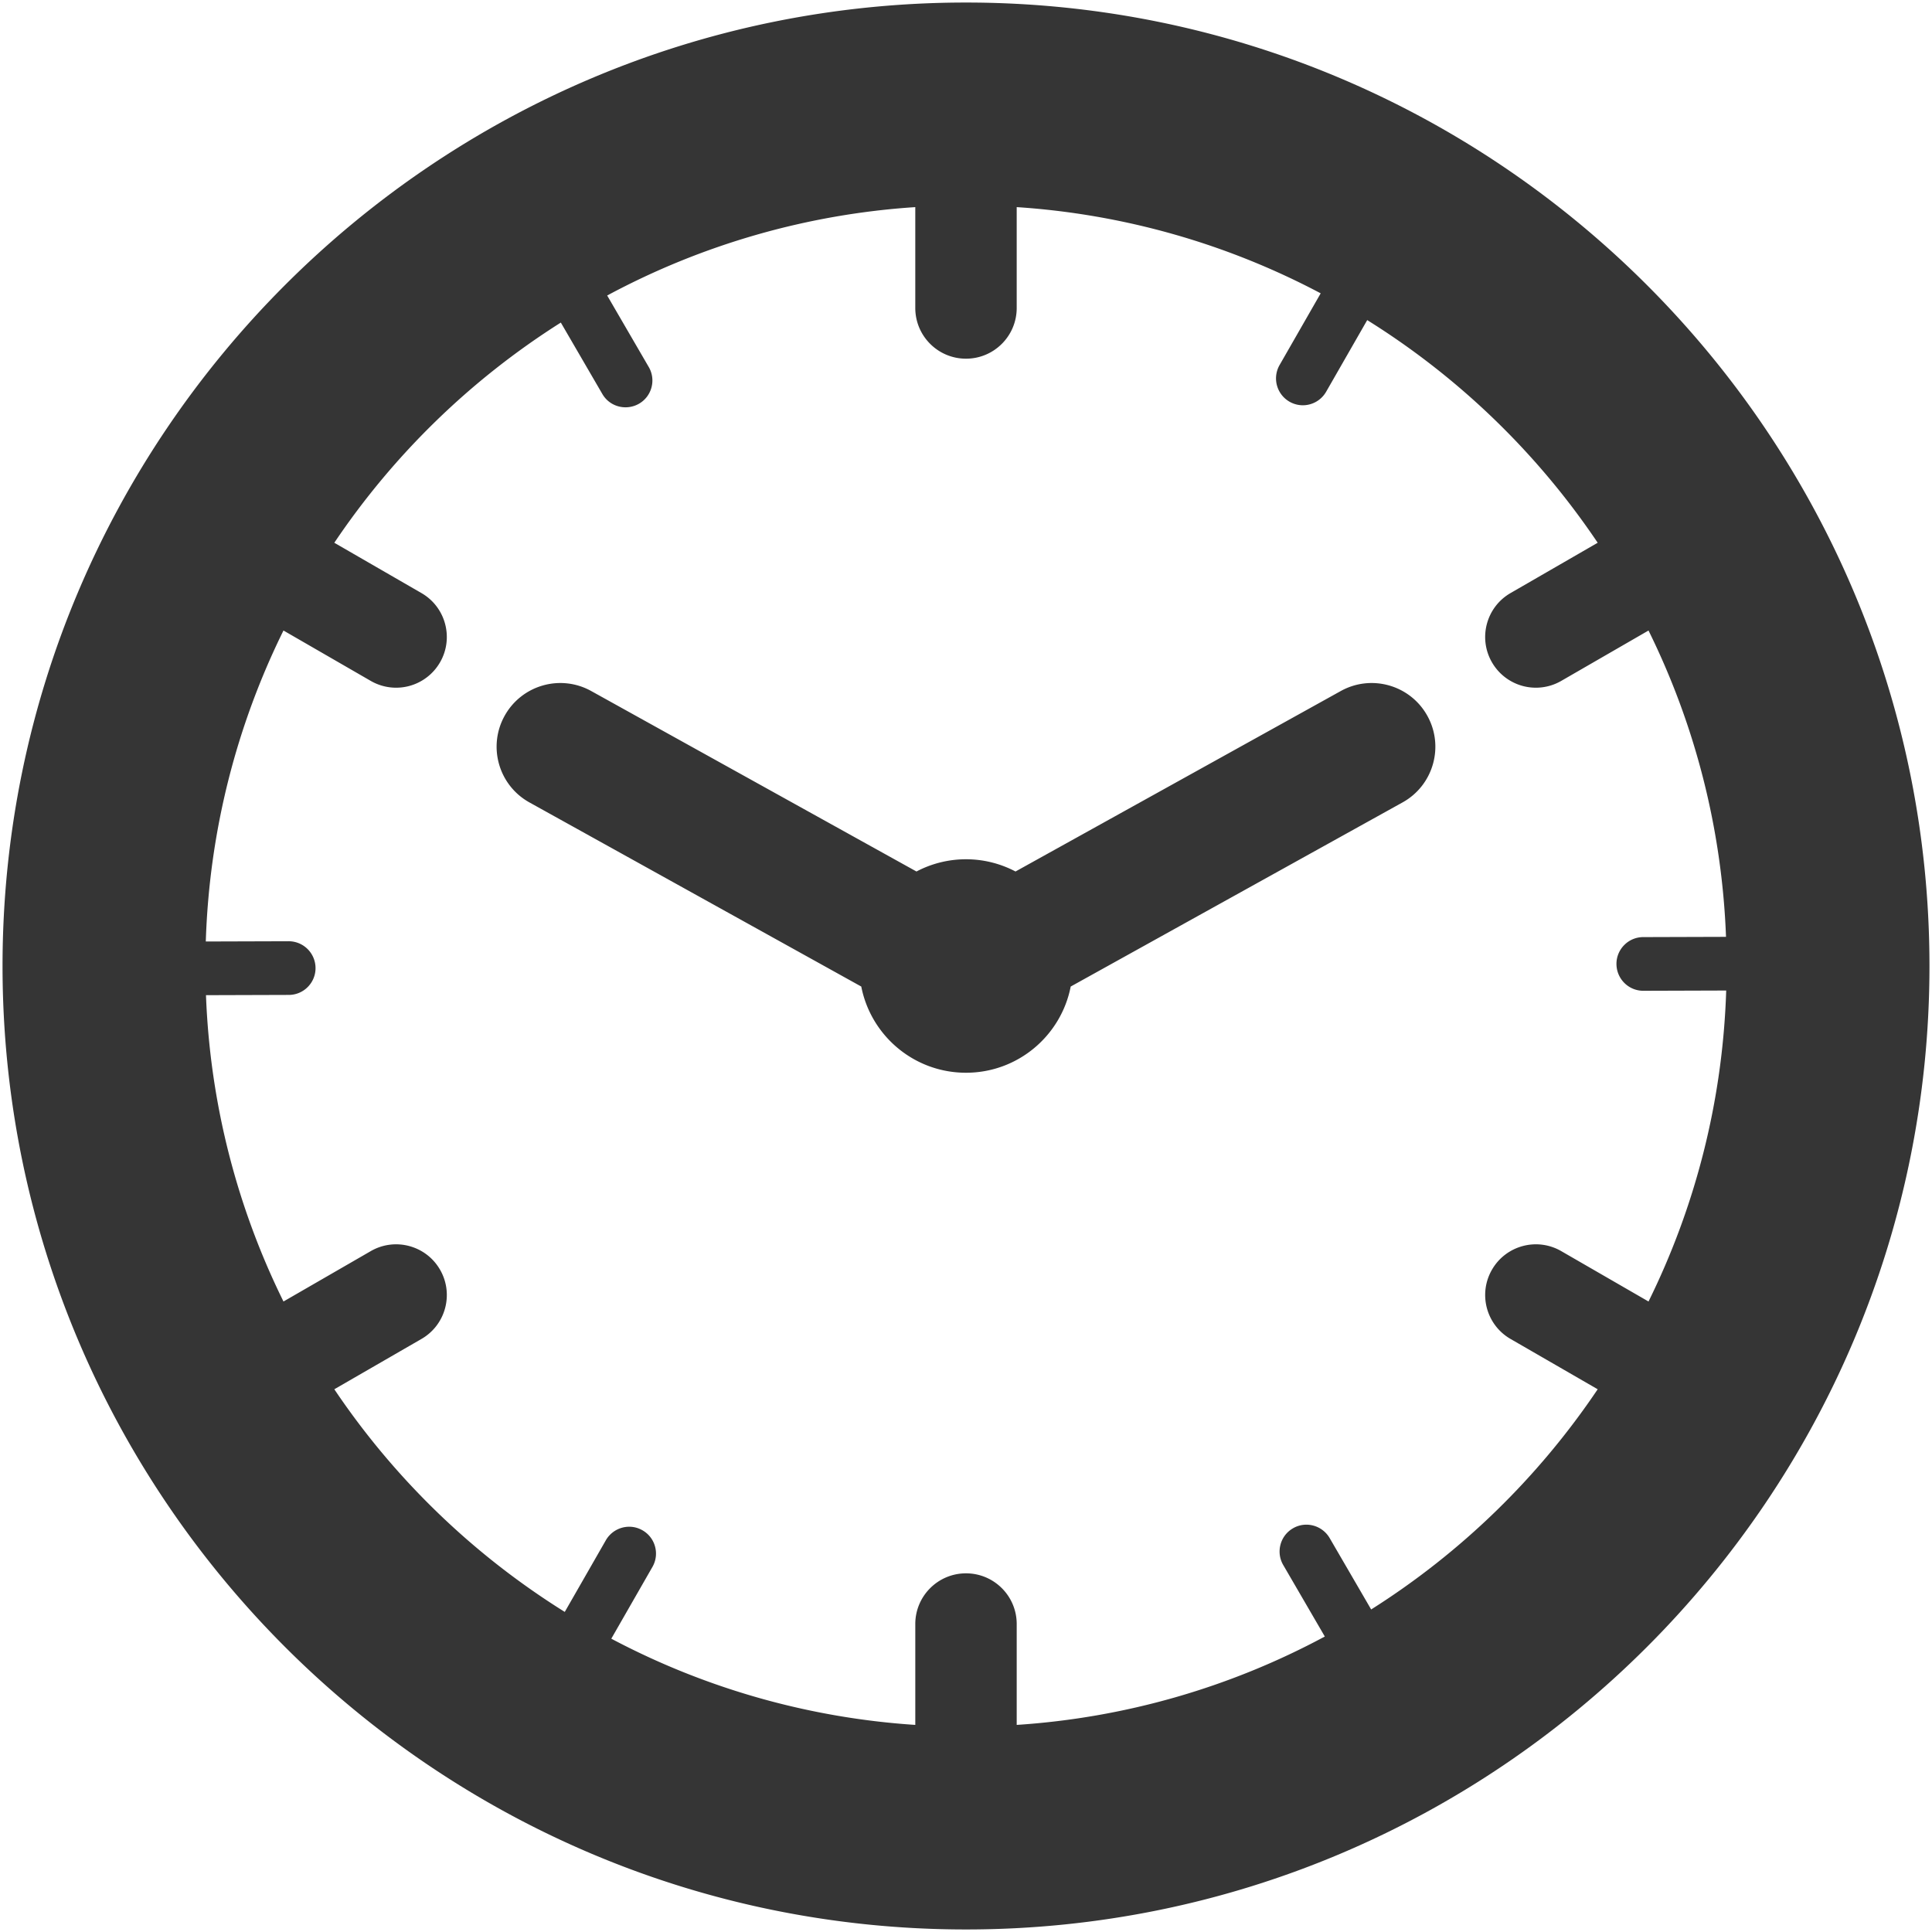 <svg xmlns="http://www.w3.org/2000/svg" width="381" height="381"><path fill-rule="evenodd" fill="#353535" d="M190.5 380.5c-104.768 0-190-85.234-190-190S85.732.5 190.5.5c104.767 0 190 85.233 190 190 0 104.768-85.233 190-190 190zm134.595-256.159l-17.212 9.937a9.997 9.997 0 01-13.659-3.66c-2.762-4.783-1.124-10.899 3.659-13.66l17.188-9.923a151.187 151.187 0 00-45.449-43.909l-8.104 14.135a5.312 5.312 0 01-4.6 2.661 5.3 5.3 0 01-4.583-7.927l8.111-14.149a148.882 148.882 0 00-59.947-17.001v19.889c0 5.523-4.477 10-10 10-5.522 0-10-4.477-10-10V40.845a148.905 148.905 0 00-60.76 17.43l8.198 14.102a5.256 5.256 0 01.541 4.013 5.255 5.255 0 01-2.458 3.223 5.344 5.344 0 01-5.299.013 5.22 5.22 0 01-1.935-1.929l-8.188-14.084a151.192 151.192 0 00-44.671 43.422l17.188 9.923c4.782 2.761 6.421 8.877 3.659 13.66a9.996 9.996 0 01-13.659 3.66l-17.212-9.937c-9.183 18.607-14.62 39.378-15.319 61.327l16.348-.05a5.303 5.303 0 015.293 5.277 5.257 5.257 0 01-1.538 3.748 5.255 5.255 0 01-3.737 1.56l-16.33.05c.818 21.61 6.228 42.062 15.284 60.41l17.212-9.936c4.782-2.762 10.898-1.124 13.659 3.659 2.762 4.783 1.123 10.899-3.659 13.66l-17.188 9.923a151.212 151.212 0 0045.447 43.908l8.102-14.133a5.321 5.321 0 014.603-2.663c.927 0 1.81.237 2.624.704a5.257 5.257 0 012.475 3.205 5.258 5.258 0 01-.517 4.018l-8.111 14.149a148.887 148.887 0 0059.949 17.002V320.27c0-5.523 4.478-10 10-10s10 4.477 10 10v19.89a148.901 148.901 0 0060.76-17.43l-8.199-14.1a5.27 5.27 0 01-.542-4.017 5.253 5.253 0 012.458-3.22 5.2 5.2 0 012.648-.719 5.322 5.322 0 014.587 2.635l8.188 14.084a151.25 151.25 0 0044.672-43.424l-17.188-9.923c-4.783-2.761-6.421-8.877-3.659-13.659 2.761-4.784 8.875-6.422 13.659-3.66l17.212 9.936c9.183-18.606 14.62-39.378 15.319-61.327l-16.333.051h-.017a5.283 5.283 0 01-2.623-.696 5.316 5.316 0 01-2.668-4.582 5.257 5.257 0 011.539-3.747 5.252 5.252 0 013.736-1.561l16.33-.05c-.819-21.61-6.228-42.062-15.284-60.41zm-48.504 33.9l-65.443 36.311c-1.89 9.684-10.412 16.997-20.65 16.997-10.238 0-18.759-7.313-20.65-16.997l-65.443-36.311c-6.067-3.366-8.255-11.012-4.891-17.077 3.367-6.065 11.014-8.255 17.078-4.889l64.141 35.588a20.931 20.931 0 019.766-2.412c3.528 0 6.847.879 9.767 2.412l64.14-35.588c6.067-3.366 13.712-1.177 17.074 4.889 3.365 6.066 1.177 13.712-4.889 17.077z"/></svg>